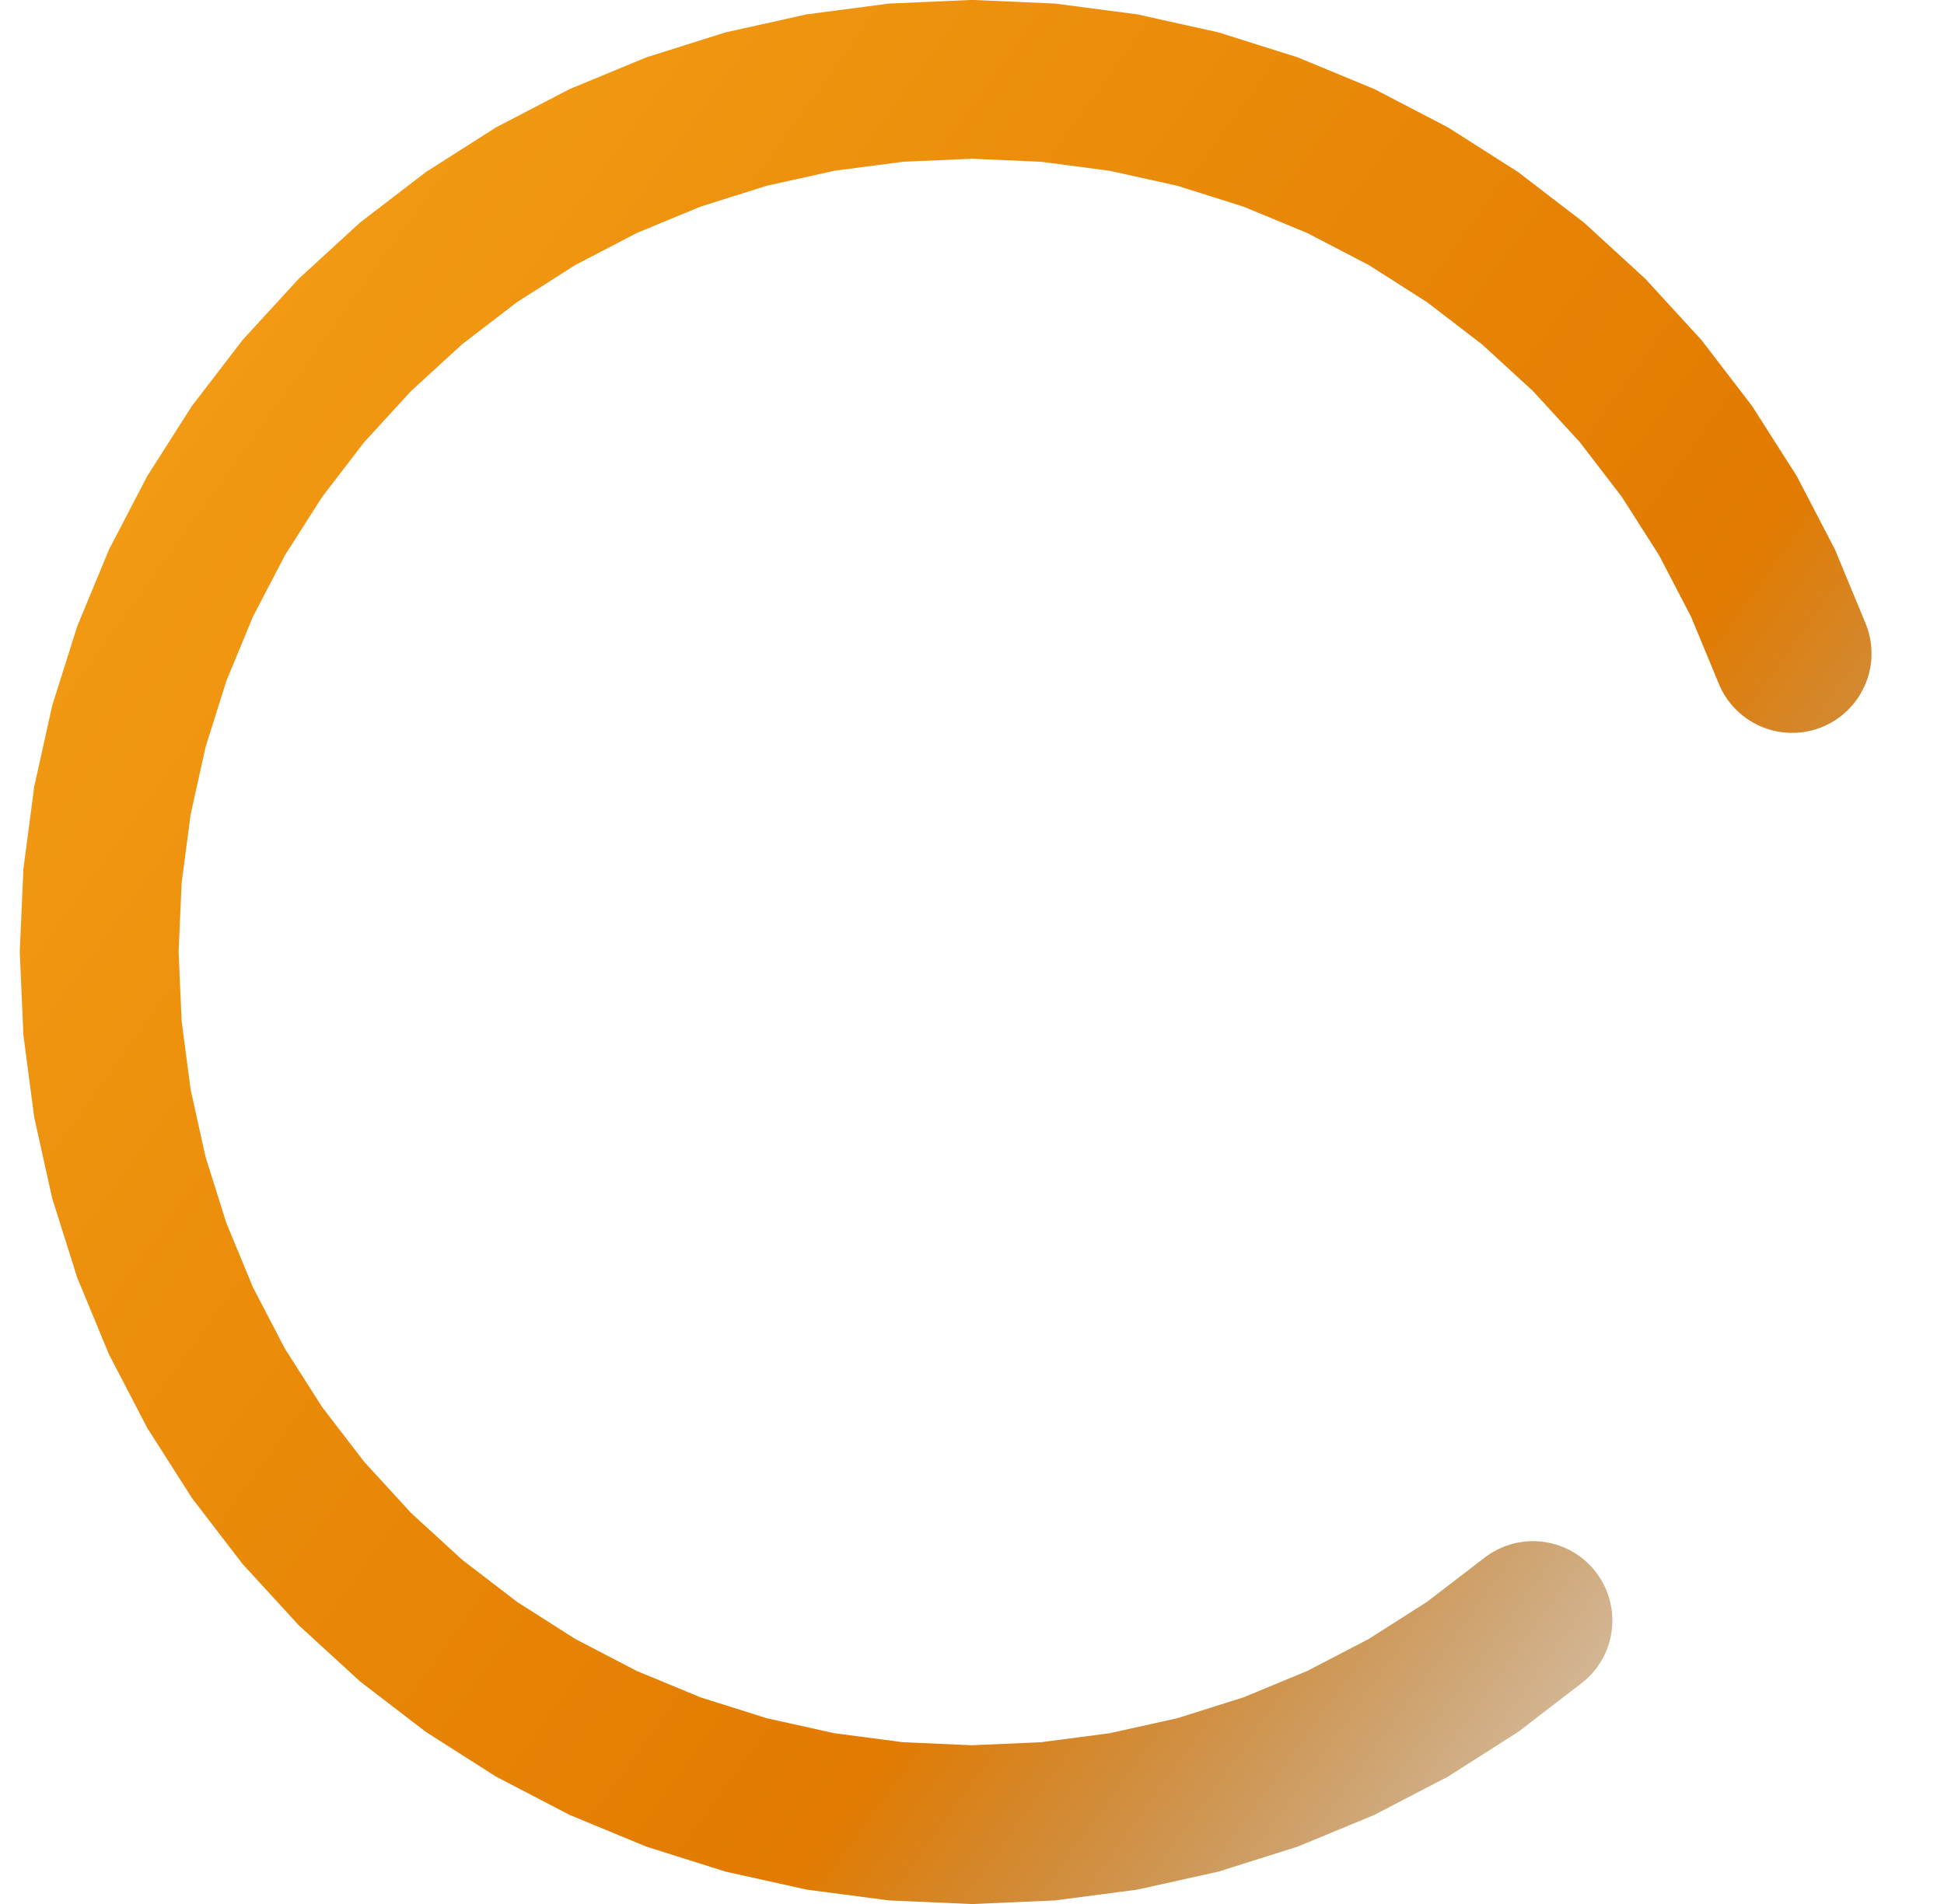 <svg width="49" height="48" viewBox="0 0 49 48" fill="none" xmlns="http://www.w3.org/2000/svg">
<path d="M45.173 16.476L44.439 14.702L43.553 13L42.521 11.381L41.353 9.859L40.056 8.444L38.641 7.147L37.119 5.979L35.5 4.947L33.798 4.061L32.024 3.327L30.194 2.75L28.32 2.334L26.417 2.084L24.5 2L22.583 2.084L20.68 2.334L18.806 2.75L16.976 3.327L15.202 4.061L13.5 4.947L11.881 5.979L10.359 7.147L8.944 8.444L7.647 9.859L6.479 11.381L5.447 13L4.561 14.702L3.827 16.476L3.25 18.306L2.834 20.18L2.584 22.083L2.5 24L2.584 25.917L2.834 27.82L3.25 29.694L3.827 31.524L4.561 33.298L5.447 35L6.479 36.619L7.647 38.141L8.944 39.556L10.359 40.853L11.881 42.021L13.5 43.053L15.202 43.939L16.976 44.673L18.806 45.25L20.68 45.666L22.583 45.916L24.5 46L26.417 45.916L28.32 45.666L30.194 45.25L32.024 44.673L33.798 43.939L35.5 43.053L37.119 42.021L38.641 40.853" stroke="url(#paint0_linear_7208_33144)" stroke-width="4" stroke-linecap="round"/>
<defs>
<linearGradient id="paint0_linear_7208_33144" x1="-10" y1="-8.5" x2="51" y2="35.5" gradientUnits="userSpaceOnUse">
<stop stop-color="#FDAF20"/>
<stop offset="0.757" stop-color="#E27B00"/>
<stop offset="1" stop-color="#7C4300" stop-opacity="0.21"/>
</linearGradient>
</defs>
</svg>
